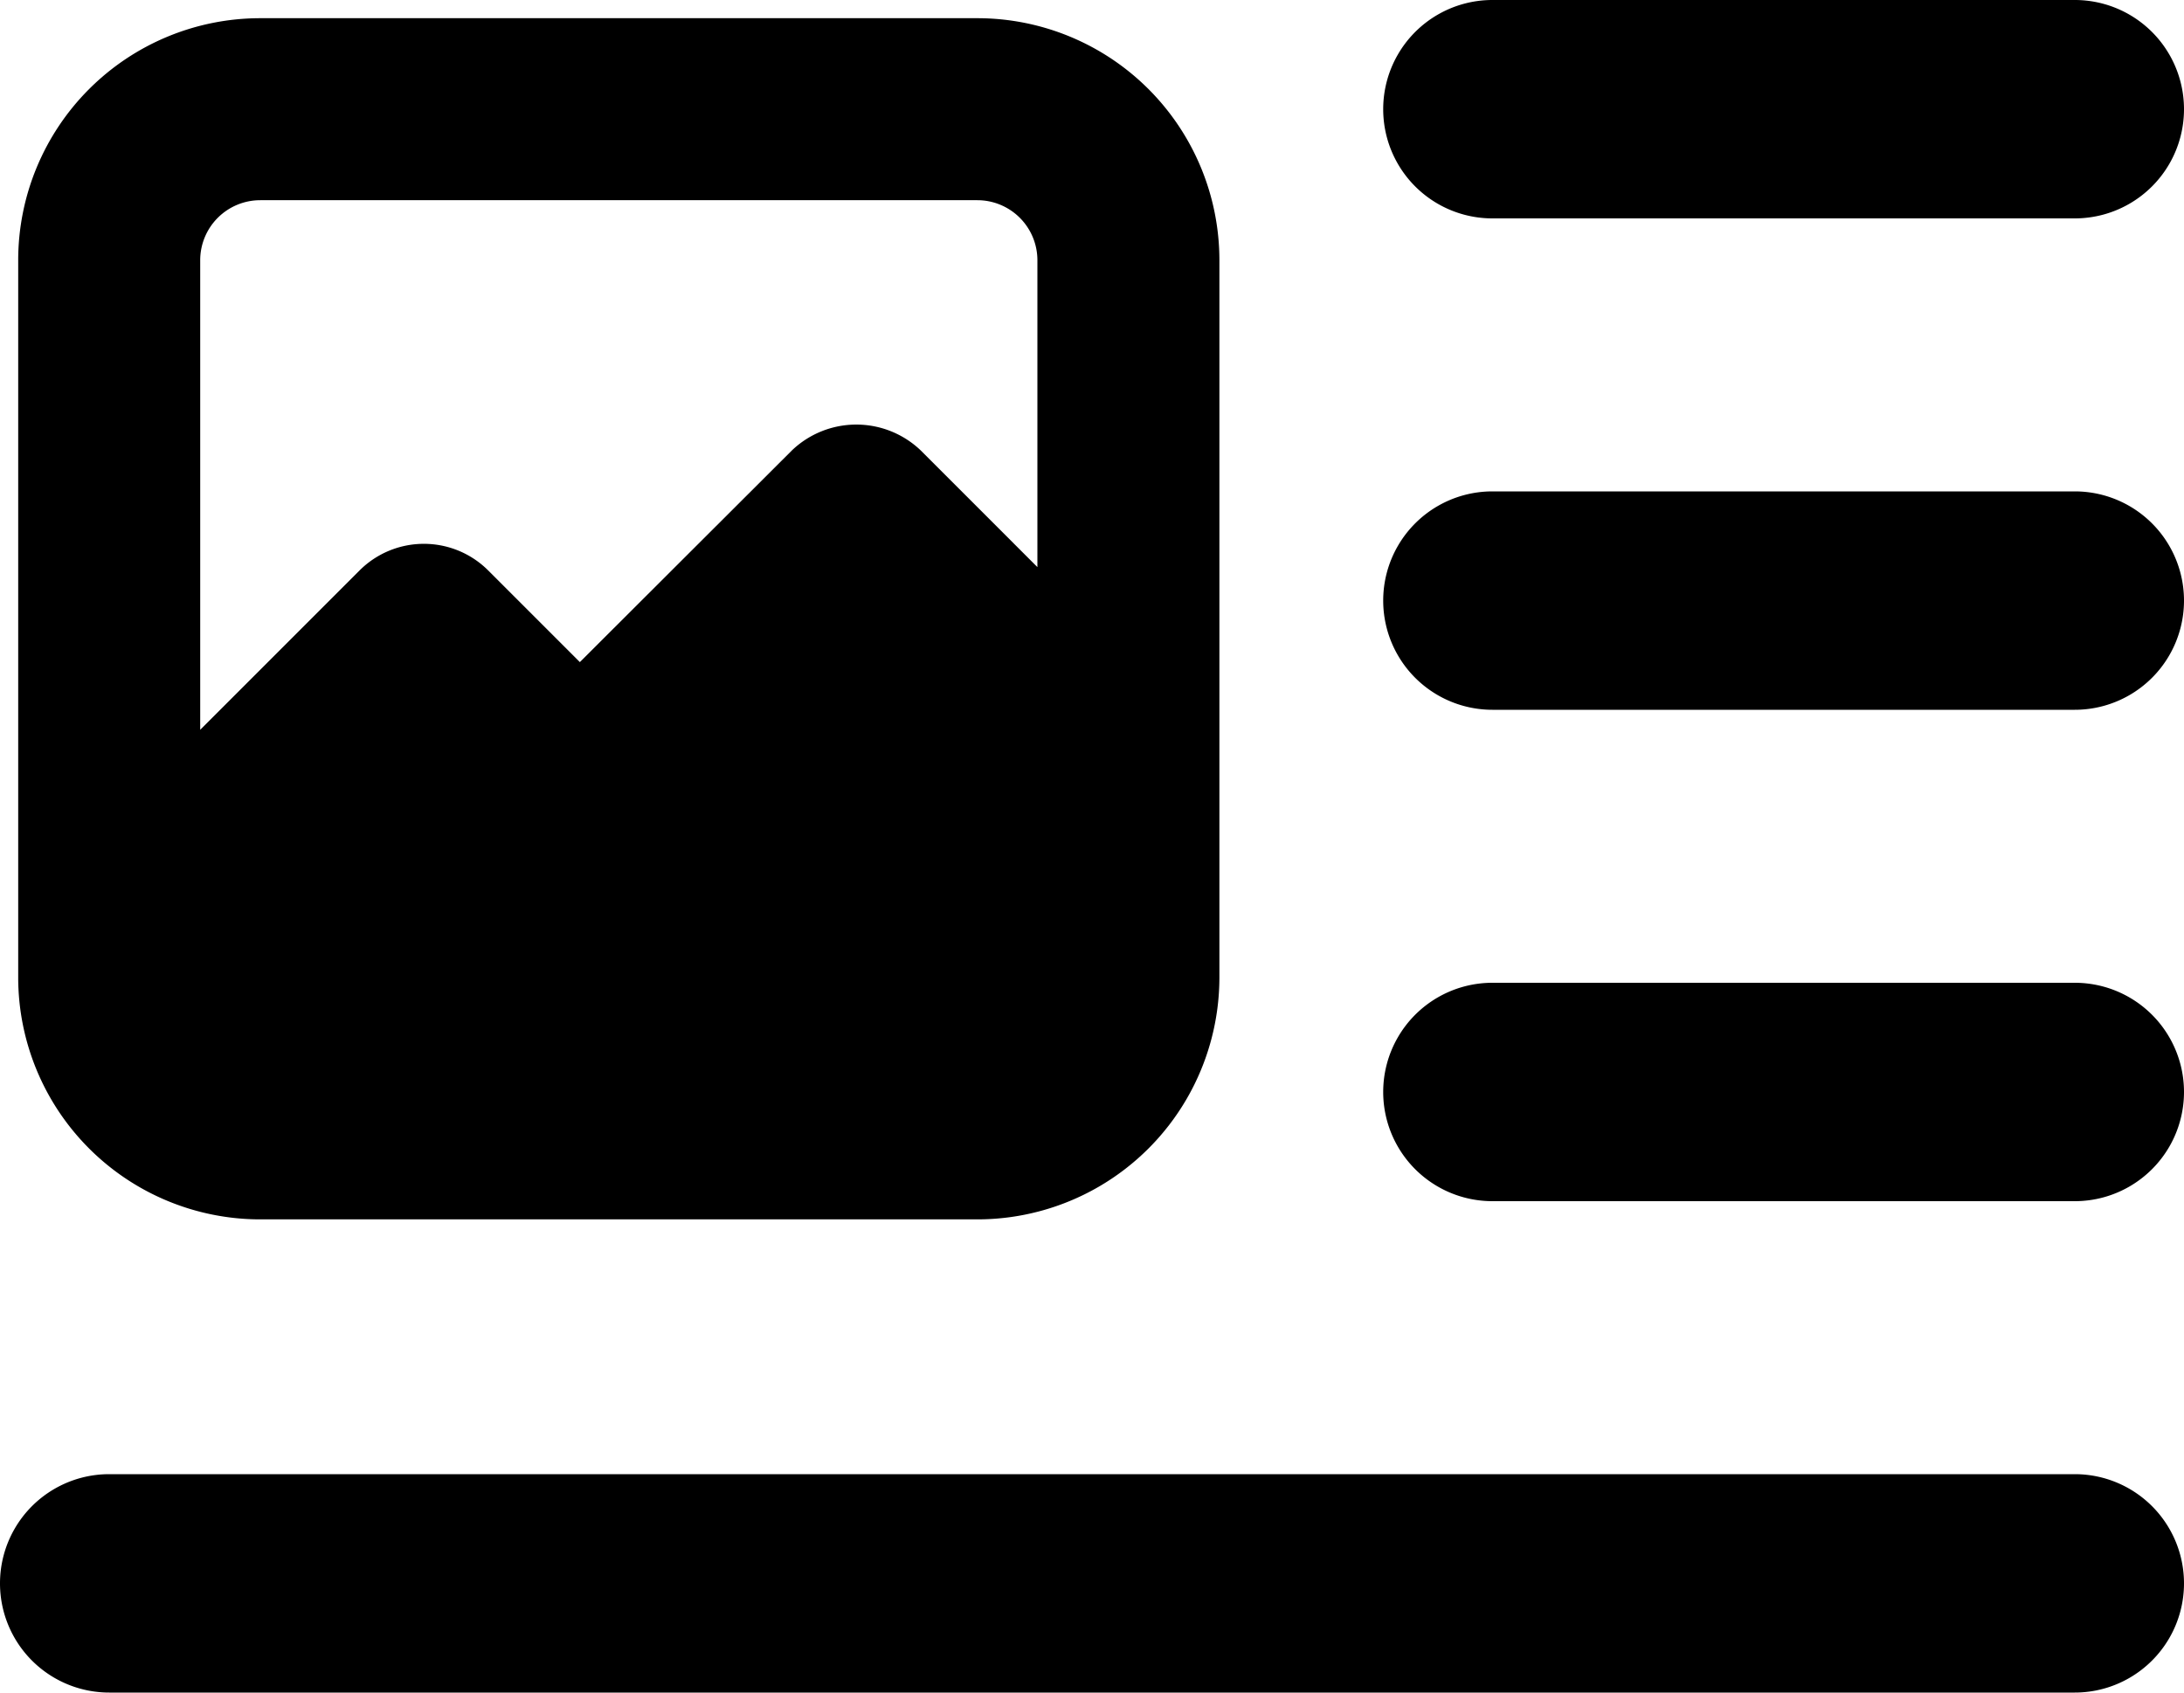 <svg xmlns="http://www.w3.org/2000/svg" viewBox="0 0 60 46.5"><title>position left</title><g id="Layer_2" data-name="Layer 2"><g id="Layer_1-2" data-name="Layer 1"><g id="position_left" data-name="position left"><path d="M57,46.5H3a3,3,0,0,1,0-6H57a3,3,0,0,1,0,6Z"/><path d="M57,19.5H41a3,3,0,0,1,0-6H57a3,3,0,0,1,0,6Z"/><path d="M57,33H41a3,3,0,0,1,0-6H57a3,3,0,0,1,0,6Z"/><path d="M57,6H41a3,3,0,0,1,0-6H57a3,3,0,0,1,0,6Z"/><path d="M26.85.5H7.15A6.65,6.65,0,0,0,.5,7.15v19.7A6.65,6.65,0,0,0,7.15,33.5h19.7a6.65,6.65,0,0,0,6.65-6.65V7.15A6.65,6.65,0,0,0,26.85.5Zm-19.7,5h19.7A1.65,1.65,0,0,1,28.5,7.15v8.43l-3.21-3.21a2.56,2.56,0,0,0-3.53,0l-5.83,5.82-2.52-2.52a2.5,2.5,0,0,0-3.53,0L5.5,20.05V7.15A1.65,1.65,0,0,1,7.15,5.5Z"/></g></g></g></svg>